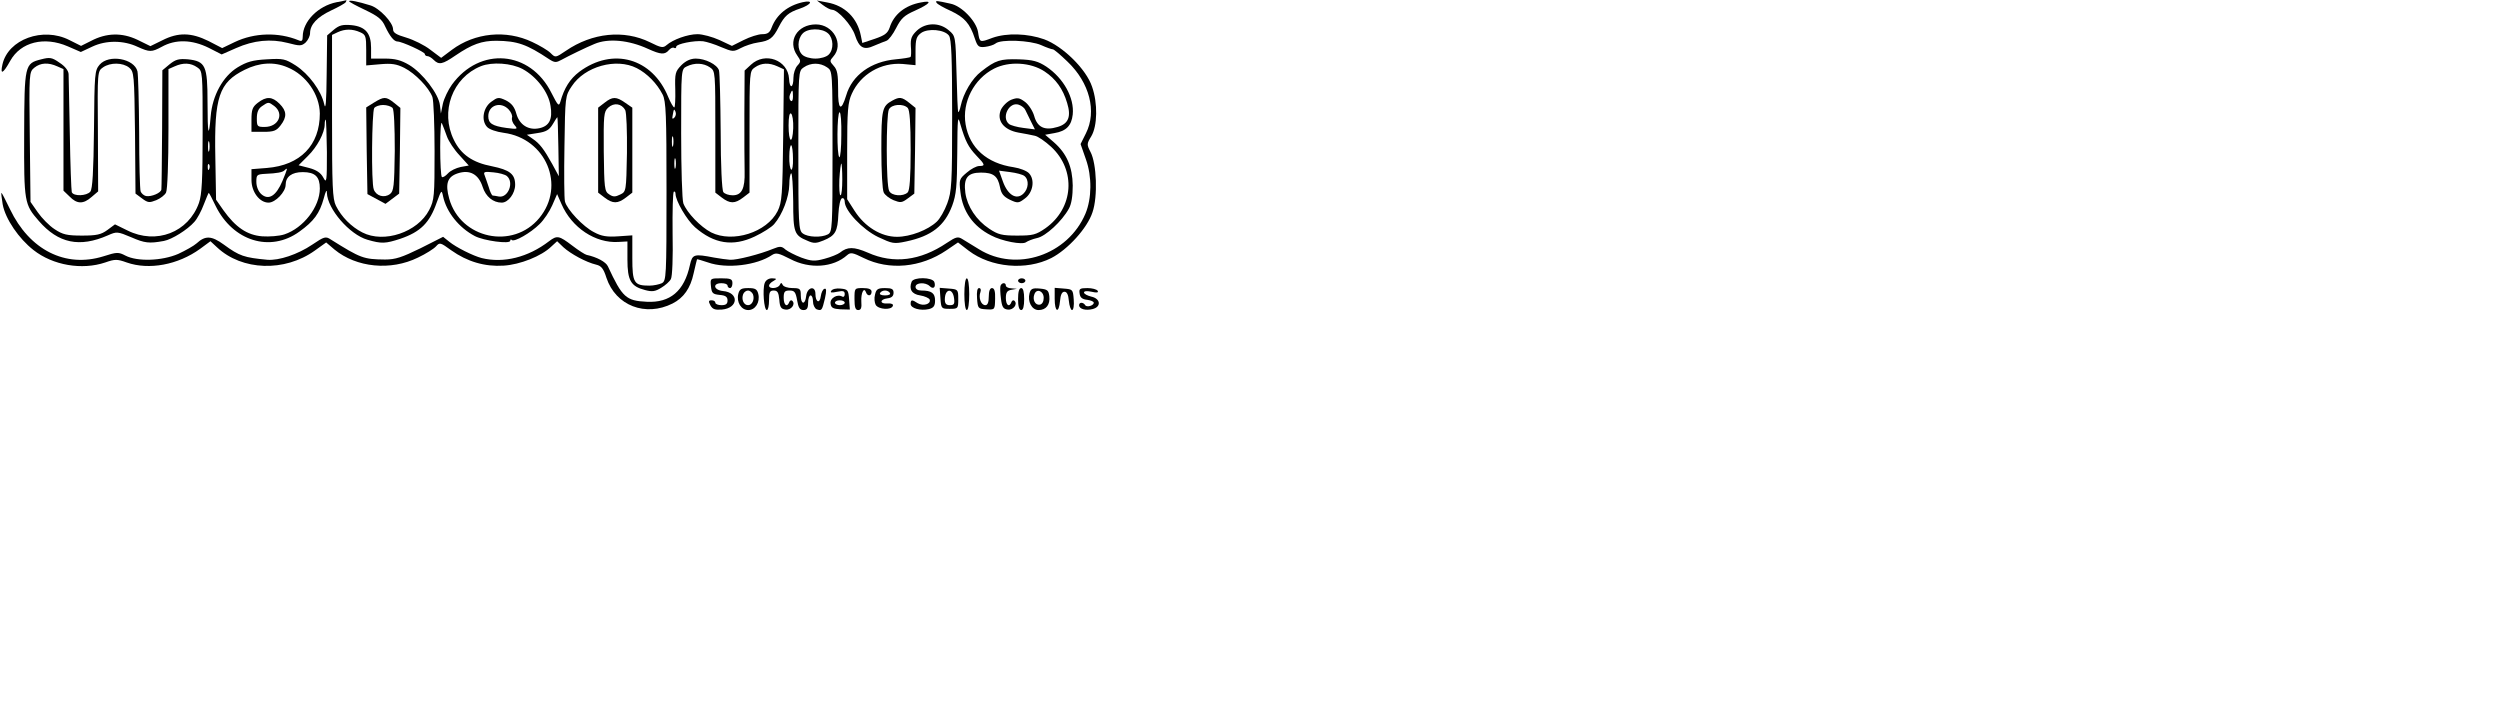 <svg version="1.0" xmlns="http://www.w3.org/2000/svg"  width="1024pt" height="288pt" viewBox="0 0 1024 288"  preserveAspectRatio="xMidYMid meet">  <g transform="translate(0,288) scale(0.1,-0.1)" fill="#000000" stroke="none"> <path d="M1379 2871 c-76 -15 -139 -79 -139 -141 0 -17 -4 -21 -17 -15 -83 34 -181 31 -261 -7 l-52 -25 -56 29 c-71 35 -124 36 -189 3 l-49 -24 -53 26 c-63 30 -127 29 -191 -5 l-40 -20 -48 24 c-108 55 -251 3 -274 -100 -10 -44 2 -39 32 15 43 77 139 101 236 59 l53 -23 47 22 c57 27 129 26 186 -1 49 -22 57 -22 98 0 57 32 124 30 193 -4 l53 -27 59 26 c72 32 142 39 212 21 49 -13 56 -13 73 2 10 10 18 27 18 38 0 35 29 66 86 93 30 14 57 29 60 34 3 5 4 8 2 8 -2 -1 -19 -4 -39 -8z"/> <path d="M1430 2875 c0 -3 30 -19 66 -36 52 -25 69 -38 82 -68 19 -40 36 -61 50 -61 18 0 112 -43 112 -51 0 -5 5 -9 11 -9 6 0 17 -7 25 -15 22 -22 36 -19 90 18 68 46 107 60 167 60 86 -1 124 -14 217 -76 22 -14 28 -14 50 -2 27 15 103 52 135 65 56 24 141 16 219 -20 53 -24 69 -25 86 -5 7 8 16 12 21 9 5 -3 9 -1 9 5 0 11 74 26 110 22 14 -2 47 -12 74 -24 46 -19 50 -20 80 -4 17 9 49 20 71 23 48 7 61 17 85 64 23 45 39 59 87 75 48 17 56 36 11 26 -62 -14 -107 -51 -127 -103 -8 -22 -17 -28 -39 -28 -16 0 -50 -11 -76 -24 l-48 -24 -51 24 c-29 13 -69 24 -90 24 -40 0 -101 -22 -127 -45 -14 -12 -22 -11 -68 12 -106 52 -236 39 -344 -35 -43 -29 -43 -29 -63 -9 -11 11 -45 31 -75 45 -107 51 -235 38 -329 -32 l-44 -33 -44 33 c-24 19 -69 41 -99 50 -41 12 -54 20 -54 34 0 28 -56 87 -93 98 -51 16 -87 23 -87 17z"/> <path d="M3371 2859 c13 -10 30 -19 37 -19 24 0 81 -64 94 -104 17 -52 36 -63 79 -43 19 8 41 17 50 20 9 3 27 27 40 53 20 39 33 51 76 70 64 29 75 44 25 34 -65 -12 -111 -49 -128 -103 -8 -23 -20 -32 -61 -46 l-51 -17 -6 30 c-14 72 -65 123 -138 136 l-42 8 25 -19z"/> <path d="M3836 2869 c3 -6 30 -21 59 -34 55 -26 78 -51 98 -113 11 -33 16 -37 42 -34 16 2 36 8 43 14 21 18 142 13 187 -7 22 -10 43 -17 47 -17 4 1 31 -22 61 -51 90 -86 120 -203 75 -293 l-22 -44 22 -63 c25 -70 24 -160 -2 -222 -72 -170 -283 -241 -436 -146 -25 15 -55 34 -67 41 -19 12 -26 11 -65 -15 -108 -73 -218 -87 -323 -40 -58 25 -84 25 -115 0 -8 -6 -36 -18 -63 -25 -41 -11 -53 -10 -95 5 -26 10 -55 25 -65 33 -15 14 -23 14 -50 3 -53 -22 -150 -47 -177 -45 -14 1 -43 5 -65 9 -83 16 -89 14 -99 -30 -23 -107 -81 -156 -177 -151 -85 4 -100 18 -159 145 -8 18 -45 38 -87 47 -6 1 -33 18 -59 38 -54 41 -62 43 -95 18 -86 -66 -186 -91 -276 -69 -35 9 -105 44 -133 67 l-25 20 -93 -47 c-76 -37 -102 -46 -145 -46 -88 1 -99 5 -222 82 -21 14 -27 12 -76 -21 -59 -40 -137 -66 -184 -62 -95 9 -114 15 -178 62 -51 37 -76 38 -112 5 -11 -10 -45 -29 -75 -43 -67 -29 -168 -32 -216 -7 -29 15 -35 15 -91 -3 -155 -48 -302 26 -382 193 -18 37 -33 67 -35 67 -2 0 1 -21 5 -47 11 -60 66 -140 126 -187 80 -63 199 -83 294 -51 40 14 49 14 88 0 91 -32 210 -10 301 56 l42 31 27 -25 c102 -96 277 -102 401 -13 l46 33 34 -29 c90 -74 230 -88 342 -33 32 15 65 36 74 46 15 17 18 16 62 -16 66 -47 138 -68 215 -63 67 4 155 39 195 78 l24 22 26 -25 c30 -27 92 -61 134 -71 21 -5 30 -16 42 -54 38 -114 160 -161 271 -105 45 23 73 62 86 123 7 30 13 56 14 58 1 1 21 -5 45 -13 76 -27 200 -12 263 31 16 10 27 7 74 -17 80 -42 176 -35 233 16 14 12 22 11 68 -12 104 -51 233 -40 339 32 l47 32 44 -34 c91 -69 235 -82 338 -30 68 35 148 123 169 188 22 64 17 198 -8 246 -16 31 -16 34 3 65 25 42 27 135 3 203 -24 72 -120 166 -196 194 -67 24 -153 27 -212 6 -53 -20 -52 -20 -59 24 -7 44 -67 107 -113 116 -58 13 -63 13 -57 4z"/> <path d="M1367 2758 l-27 -23 -2 -160 c-1 -113 -4 -149 -10 -122 -12 55 -63 124 -117 159 -43 27 -51 29 -118 25 -58 -3 -82 -10 -120 -33 -60 -37 -103 -115 -110 -200 -8 -96 -13 -75 -13 58 0 149 -8 167 -80 175 -37 3 -50 0 -75 -20 l-30 -25 -1 -239 c-1 -131 -2 -243 -3 -249 -1 -14 -41 -31 -63 -27 -9 2 -19 11 -22 19 -3 8 -6 117 -6 242 -1 125 -4 237 -7 250 -13 52 -117 71 -155 27 -20 -24 -21 -35 -23 -265 -2 -174 -6 -244 -15 -255 -15 -18 -69 -20 -76 -2 -2 7 -6 114 -8 237 -2 124 -5 235 -5 247 -1 14 -15 32 -37 46 -31 22 -40 23 -75 14 -68 -17 -69 -22 -70 -308 -1 -279 1 -286 60 -354 80 -92 167 -110 283 -59 36 16 39 16 96 -8 55 -24 73 -26 133 -15 33 6 97 46 125 78 12 13 29 45 39 72 10 26 19 47 20 47 2 0 14 -24 28 -53 71 -145 224 -192 343 -106 60 43 83 75 100 136 8 31 13 39 13 23 2 -66 93 -171 166 -192 58 -17 74 -16 135 4 82 28 120 65 149 149 19 52 20 53 26 24 14 -64 65 -128 130 -162 36 -19 145 -34 145 -19 0 5 3 7 6 3 10 -10 78 29 114 65 18 17 41 52 52 77 l20 46 18 -41 c42 -97 139 -161 233 -155 l37 2 0 -74 c0 -86 14 -110 72 -125 29 -8 42 -6 66 9 17 10 35 26 40 36 6 10 9 91 7 186 -1 92 1 169 5 172 4 2 7 -2 7 -9 0 -28 46 -107 80 -137 78 -68 155 -80 244 -38 34 16 70 39 80 51 34 39 61 111 62 161 0 26 4 47 8 47 4 0 7 -52 8 -116 0 -126 4 -138 58 -160 26 -12 37 -11 66 1 49 20 58 37 61 107 2 36 8 64 15 66 6 2 11 -4 11 -14 0 -37 73 -114 137 -145 58 -27 64 -29 115 -18 104 22 157 64 188 146 17 46 20 80 21 216 1 148 2 158 13 117 20 -68 32 -92 65 -127 36 -37 38 -43 12 -43 -11 0 -34 -12 -51 -27 -31 -26 -32 -29 -26 -80 9 -79 52 -140 125 -177 45 -24 129 -40 144 -28 7 5 27 13 45 17 35 7 102 69 130 120 11 19 16 53 16 95 -1 76 -24 131 -78 178 l-35 30 39 7 c47 8 69 30 74 76 7 68 -37 148 -108 196 -34 22 -54 28 -113 30 -76 2 -94 -3 -154 -50 -37 -28 -73 -89 -84 -141 -3 -15 -8 -27 -10 -25 -2 2 -5 73 -7 158 -4 153 -4 154 -32 177 -38 33 -94 32 -130 -1 -22 -21 -27 -33 -25 -65 2 -21 1 -41 -1 -43 -3 -3 -30 -7 -61 -10 -101 -9 -179 -65 -203 -148 -21 -69 -34 -59 -33 25 0 60 -3 80 -18 96 -17 19 -17 21 -2 38 45 50 1 132 -71 132 -77 0 -118 -69 -76 -128 15 -21 15 -25 0 -41 -9 -10 -16 -32 -16 -49 0 -44 -16 -48 -18 -4 -5 76 -98 111 -156 57 l-26 -24 -1 -178 c0 -98 0 -204 1 -235 2 -71 -12 -98 -49 -98 -16 0 -33 6 -38 13 -6 7 -11 112 -11 246 -1 129 -4 242 -7 253 -8 24 -56 48 -95 48 -21 0 -41 -9 -59 -27 -25 -26 -27 -33 -25 -100 1 -40 -1 -73 -4 -73 -4 0 -15 19 -25 43 -65 159 -227 205 -364 103 -38 -29 -62 -66 -78 -124 -6 -19 -10 -14 -36 37 -87 175 -294 191 -408 34 -15 -21 -32 -56 -37 -78 l-8 -40 -4 34 c-5 46 -71 132 -126 165 -34 20 -58 26 -100 26 l-56 0 0 44 c0 60 -23 87 -80 93 -37 3 -50 0 -73 -19z m108 -10 c23 -10 25 -16 25 -74 l0 -62 58 5 c46 4 66 1 98 -15 45 -23 100 -80 115 -119 5 -13 9 -113 9 -222 0 -184 -1 -200 -22 -241 -47 -91 -185 -138 -274 -92 -45 23 -85 63 -108 109 -14 28 -16 79 -16 366 l0 334 23 11 c30 14 61 14 92 0z m1917 -5 c22 -20 24 -66 2 -87 -9 -9 -32 -16 -54 -16 -22 0 -45 7 -54 16 -21 20 -20 63 1 86 20 23 80 24 105 1z m495 -9 c10 -14 13 -91 13 -326 0 -283 -2 -311 -20 -361 -11 -30 -30 -63 -43 -75 -36 -34 -108 -62 -163 -62 -65 0 -132 41 -174 107 l-30 47 0 195 c0 170 3 202 19 237 36 80 120 129 208 122 l53 -5 0 58 c0 49 4 60 23 74 28 20 96 14 114 -11z m-3652 -126 l25 -11 0 -249 0 -249 25 -24 c30 -31 56 -32 90 -2 l27 23 -1 246 c-2 245 -2 246 21 262 30 21 81 20 107 -1 20 -17 21 -27 24 -267 l2 -249 27 -20 c24 -18 30 -18 58 -7 17 7 35 21 40 31 6 10 10 125 10 262 l0 244 25 11 c35 16 66 15 93 -4 22 -15 22 -18 22 -263 0 -198 -3 -257 -15 -292 -43 -121 -175 -172 -293 -113 l-51 25 -31 -23 c-26 -19 -44 -23 -104 -23 -61 0 -79 4 -112 26 -22 14 -53 46 -69 69 l-30 43 -3 266 c-3 262 -3 266 19 284 25 20 57 22 94 5z m943 -4 c76 -31 131 -111 132 -189 0 -130 -80 -212 -217 -223 l-63 -5 0 -44 c0 -49 33 -93 70 -93 28 0 70 44 70 73 0 33 25 52 70 52 51 0 70 -19 70 -67 0 -75 -67 -162 -145 -188 -21 -7 -62 -10 -91 -8 -62 5 -109 37 -159 107 l-30 43 -3 173 c-5 248 15 307 120 359 60 30 121 34 176 10z m963 -7 c57 -31 106 -95 114 -151 9 -54 -5 -82 -45 -91 -45 -10 -82 13 -95 59 -8 29 -20 43 -43 55 -30 14 -34 13 -60 -6 -33 -24 -42 -76 -17 -103 9 -10 38 -20 68 -24 174 -23 255 -217 146 -349 -108 -131 -323 -85 -369 79 -17 61 -8 90 35 104 49 16 85 -3 102 -56 13 -40 43 -64 78 -64 27 0 55 38 55 73 0 44 -22 61 -95 76 -79 15 -127 48 -156 108 -57 116 -6 255 111 302 46 18 124 13 171 -12z m467 4 c43 -22 83 -63 106 -108 14 -28 16 -81 16 -397 0 -351 -1 -366 -19 -376 -11 -5 -34 -10 -51 -10 -63 0 -70 11 -70 113 l0 93 -58 -4 c-45 -3 -68 0 -99 17 -44 22 -111 93 -119 126 -3 12 -4 113 -2 226 3 204 3 206 30 246 53 81 182 117 266 74z m300 3 c22 -15 22 -18 22 -264 l0 -249 26 -20 c34 -26 54 -26 88 0 l26 20 0 249 c0 246 0 249 22 264 27 19 58 20 93 4 l26 -12 -3 -270 c-3 -248 -5 -274 -23 -311 -44 -87 -184 -131 -272 -87 -44 23 -99 80 -114 119 -5 13 -9 143 -9 287 0 263 0 263 23 274 32 16 69 14 95 -4z m480 0 c22 -15 22 -15 22 -344 0 -315 -1 -330 -19 -340 -27 -14 -82 -12 -103 4 -17 12 -18 40 -18 339 0 325 0 326 22 341 29 20 67 20 96 0z m891 -17 c45 -30 75 -71 92 -129 17 -55 6 -85 -39 -98 -53 -16 -83 -2 -96 45 -6 21 -23 47 -38 58 -23 17 -31 18 -57 8 -16 -7 -35 -26 -42 -42 -17 -43 12 -81 72 -92 24 -4 54 -10 67 -13 13 -2 43 -23 67 -45 104 -96 93 -252 -23 -334 -39 -27 -52 -30 -116 -30 -62 0 -78 4 -114 28 -53 35 -90 91 -98 147 -8 61 9 83 64 83 51 0 69 -14 78 -60 5 -26 14 -38 40 -51 32 -15 36 -15 62 5 33 24 42 76 17 103 -9 10 -37 21 -63 25 -110 16 -181 79 -197 176 -15 90 34 186 117 228 61 31 150 26 207 -12z m-1031 -103 c0 -15 -4 -22 -10 -16 -5 5 -6 16 -2 25 9 23 12 21 12 -9z m952 -55 c4 -8 14 -29 23 -47 l16 -32 -47 6 c-26 3 -53 11 -59 16 -33 27 1 93 40 79 12 -4 24 -14 27 -22z m-2116 2 c10 -11 16 -26 13 -33 -2 -7 2 -21 11 -31 14 -16 12 -17 -34 -11 -58 8 -74 19 -74 48 0 46 52 62 84 27z m678 -33 c-7 -7 -10 -5 -7 8 5 29 6 30 12 16 3 -8 1 -18 -5 -24z m487 -43 c-3 -70 -19 -60 -19 11 0 36 4 53 10 49 6 -4 10 -31 9 -60z m197 -29 c0 -52 -4 -92 -8 -90 -11 7 -10 184 1 184 5 0 8 -42 7 -94z m-1159 -47 l2 -121 -27 50 c-34 61 -51 84 -81 104 l-23 16 44 7 c35 5 48 13 62 36 9 16 18 29 19 29 1 0 3 -55 4 -121z m-948 -21 c0 -123 -1 -131 -15 -105 -10 19 -28 31 -58 39 l-43 11 38 38 c38 37 69 95 69 130 0 11 2 19 4 19 2 0 4 -60 5 -132z m492 62 c7 -19 30 -54 51 -76 l38 -42 -33 -6 c-19 -4 -42 -15 -52 -26 -10 -11 -21 -18 -25 -15 -4 2 -7 57 -7 122 0 65 3 109 7 98 5 -11 14 -36 21 -55z m926 -37 c-3 -10 -5 -2 -5 17 0 19 2 27 5 18 2 -10 2 -26 0 -35z m-1900 -20 c-3 -10 -5 -2 -5 17 0 19 2 27 5 18 2 -10 2 -26 0 -35z m2391 -33 c1 -28 -3 -48 -7 -45 -5 3 -9 27 -8 55 0 27 4 47 8 45 4 -3 7 -28 7 -55z m-481 -37 c-3 -10 -5 -2 -5 17 0 19 2 27 5 18 2 -10 2 -26 0 -35z m-1910 -5 c-3 -8 -6 -5 -6 6 -1 11 2 17 5 13 3 -3 4 -12 1 -19z m2593 -43 c0 -36 -3 -65 -7 -65 -5 0 -6 29 -5 65 2 36 6 65 8 65 2 0 4 -29 4 -65z m-2293 -6 c-26 -62 -57 -81 -87 -54 -12 11 -20 31 -20 50 0 29 2 31 38 33 47 2 70 6 78 15 14 13 12 7 -9 -44z m919 20 c31 -26 5 -91 -33 -84 -10 2 -21 4 -25 4 -4 1 -11 16 -16 34 -6 17 -13 39 -17 49 -6 14 -1 16 36 12 23 -2 48 -9 55 -15z m2120 0 c20 -16 17 -53 -5 -73 -28 -26 -63 -5 -83 50 l-16 45 46 -6 c24 -3 51 -10 58 -16z"/> <path d="M1532 2460 l-32 -20 2 -177 3 -178 37 -20 37 -20 28 21 28 21 3 176 2 175 -26 21 c-33 26 -41 26 -82 1z m76 -22 c6 -8 9 -77 9 -176 -2 -145 -4 -165 -20 -177 -23 -17 -56 -8 -66 19 -11 27 -8 317 2 334 5 6 21 12 36 12 16 0 33 -6 39 -12z"/> <path d="M3655 2468 c-42 -23 -45 -36 -45 -201 0 -87 4 -166 10 -176 5 -10 23 -24 40 -31 28 -11 34 -11 58 7 l27 20 3 176 2 175 -26 21 c-30 24 -40 25 -69 9z m63 -30 c8 -8 12 -61 12 -173 0 -112 -4 -165 -12 -173 -18 -18 -66 -15 -76 6 -13 23 -13 311 -1 334 11 21 58 25 77 6z"/> <path d="M1056 2459 c-22 -17 -26 -28 -26 -70 l0 -49 49 0 c42 0 53 4 70 26 27 35 26 59 -4 89 -30 30 -54 31 -89 4z m67 -13 c42 -32 18 -86 -39 -86 -30 0 -32 2 -32 35 0 25 6 40 21 50 26 18 27 18 50 1z"/> <path d="M2476 2459 l-26 -20 0 -174 0 -174 26 -20 c34 -26 54 -26 88 0 l26 20 0 174 0 174 -29 20 c-37 26 -52 26 -85 0z m85 -30 c5 -11 8 -85 7 -176 -3 -157 -3 -158 -28 -170 -20 -10 -29 -10 -45 1 -19 12 -20 25 -22 175 -1 150 0 163 18 180 24 22 55 17 70 -10z"/> <path d="M2912 1708 c3 -29 7 -33 36 -36 24 -2 32 -8 32 -23 0 -14 -7 -19 -25 -19 -14 0 -25 5 -25 10 0 6 -7 10 -15 10 -13 0 -14 -4 -5 -21 9 -16 19 -19 47 -17 68 6 71 70 4 76 -38 4 -44 32 -6 32 14 0 25 -4 25 -10 0 -5 5 -10 10 -10 6 0 10 9 10 20 0 17 -7 20 -46 20 -45 0 -45 0 -42 -32z"/> <path d="M3132 1720 c-9 -25 -3 -110 9 -110 5 0 9 18 9 40 0 33 3 40 19 40 16 0 20 -8 23 -37 2 -31 7 -39 26 -41 22 -3 42 22 27 36 -4 4 -10 1 -12 -5 -9 -24 -23 -13 -23 17 0 25 4 30 24 30 20 0 25 -6 31 -40 5 -30 11 -40 26 -40 14 0 19 7 19 30 0 17 5 30 10 30 6 0 10 -11 10 -25 0 -14 7 -28 15 -32 21 -7 22 -5 34 45 7 32 6 42 -2 39 -7 -2 -13 -16 -15 -30 -4 -33 -22 -25 -22 9 0 36 -34 28 -38 -9 -4 -37 -22 -35 -22 3 0 27 -3 30 -34 30 -19 0 -37 6 -40 13 -5 10 -7 10 -12 0 -7 -15 -44 -18 -44 -3 0 5 8 14 18 19 15 9 14 10 -6 11 -14 0 -26 -8 -30 -20z"/> <path d="M3734 1726 c-12 -31 1 -51 35 -56 19 -3 36 -11 39 -17 6 -19 -27 -28 -49 -15 -24 16 -29 15 -29 -3 0 -18 41 -29 75 -21 19 5 25 13 25 35 0 30 -14 41 -56 41 -15 0 -24 6 -24 15 0 18 41 20 58 3 15 -15 26 -4 19 17 -8 20 -85 21 -93 1z"/> <path d="M3950 1675 c0 -37 4 -65 10 -65 6 0 10 28 10 65 0 37 -4 65 -10 65 -6 0 -10 -28 -10 -65z"/> <path d="M4170 1730 c0 -5 7 -10 15 -10 8 0 15 5 15 10 0 6 -7 10 -15 10 -8 0 -15 -4 -15 -10z"/> <path d="M4098 1709 c-2 -7 -1 -30 2 -53 4 -33 9 -42 28 -44 22 -3 42 22 27 36 -4 4 -10 1 -12 -5 -9 -24 -23 -13 -23 16 0 23 5 31 23 34 l22 4 -22 2 c-13 0 -23 6 -23 11 0 14 -17 13 -22 -1z"/> <path d="M3024 1676 c-8 -34 12 -66 41 -66 29 0 49 32 41 66 -5 20 -13 24 -41 24 -28 0 -36 -4 -41 -24z m60 -1 c8 -21 -3 -45 -20 -45 -18 0 -28 24 -20 45 3 8 12 15 20 15 7 0 16 -7 20 -15z"/> <path d="M3405 1689 c-6 -8 1 -9 24 -4 25 5 31 3 31 -10 0 -9 -5 -13 -10 -10 -20 12 -51 -6 -48 -28 2 -18 10 -22 41 -24 l38 -1 -3 41 c-3 39 -5 42 -35 45 -17 2 -34 -2 -38 -9z m55 -49 c0 -5 -9 -10 -20 -10 -11 0 -20 5 -20 10 0 6 9 10 20 10 11 0 20 -4 20 -10z"/> <path d="M3500 1655 c0 -34 4 -45 15 -45 12 0 15 9 13 35 -2 35 11 61 19 38 6 -18 23 -16 23 2 0 10 -11 15 -35 15 -35 0 -35 0 -35 -45z"/> <path d="M3584 1673 c-4 -14 -2 -33 3 -42 12 -19 64 -22 70 -4 3 7 -5 11 -21 10 -33 -3 -34 17 -1 21 17 2 25 9 25 23 0 15 -7 19 -35 19 -29 0 -36 -4 -41 -27z m61 7 c4 -6 -5 -10 -20 -10 -15 0 -24 4 -20 10 3 6 12 10 20 10 8 0 17 -4 20 -10z"/> <path d="M3852 1658 c3 -42 4 -43 38 -43 34 0 35 1 35 40 0 39 -1 40 -38 43 l-38 3 3 -43z m56 -1 c3 -22 -1 -27 -17 -27 -15 0 -21 6 -21 23 0 46 33 49 38 4z"/> <path d="M4002 1658 c3 -41 4 -43 38 -45 35 -2 35 -2 36 43 1 31 -3 44 -13 44 -8 0 -13 -12 -13 -35 0 -24 -5 -35 -14 -35 -18 0 -29 31 -20 54 3 9 1 16 -6 16 -7 0 -10 -15 -8 -42z"/> <path d="M4170 1655 c0 -29 4 -45 13 -45 8 0 12 16 12 45 0 29 -4 45 -12 45 -9 0 -13 -16 -13 -45z"/> <path d="M4217 1679 c-9 -34 9 -69 37 -69 31 0 48 22 44 57 -3 24 -8 28 -39 31 -30 3 -37 -1 -42 -19z m58 -19 c0 -15 -6 -26 -16 -28 -19 -3 -31 21 -22 43 9 25 38 13 38 -15z"/> <path d="M4320 1656 c0 -55 17 -62 22 -8 2 25 8 37 18 37 10 0 16 -12 18 -37 2 -21 8 -38 13 -38 6 0 9 19 7 43 -3 41 -4 42 -40 45 l-38 3 0 -45z"/> <path d="M4422 1678 c2 -17 11 -24 31 -26 15 -2 27 -7 27 -12 0 -12 -29 -20 -35 -10 -8 13 -25 13 -25 0 0 -16 27 -23 55 -16 37 9 33 43 -5 51 -16 4 -30 11 -30 17 0 6 13 7 31 3 22 -5 29 -4 25 4 -4 6 -23 11 -42 11 -31 0 -35 -3 -32 -22z"/> </g> </svg> 